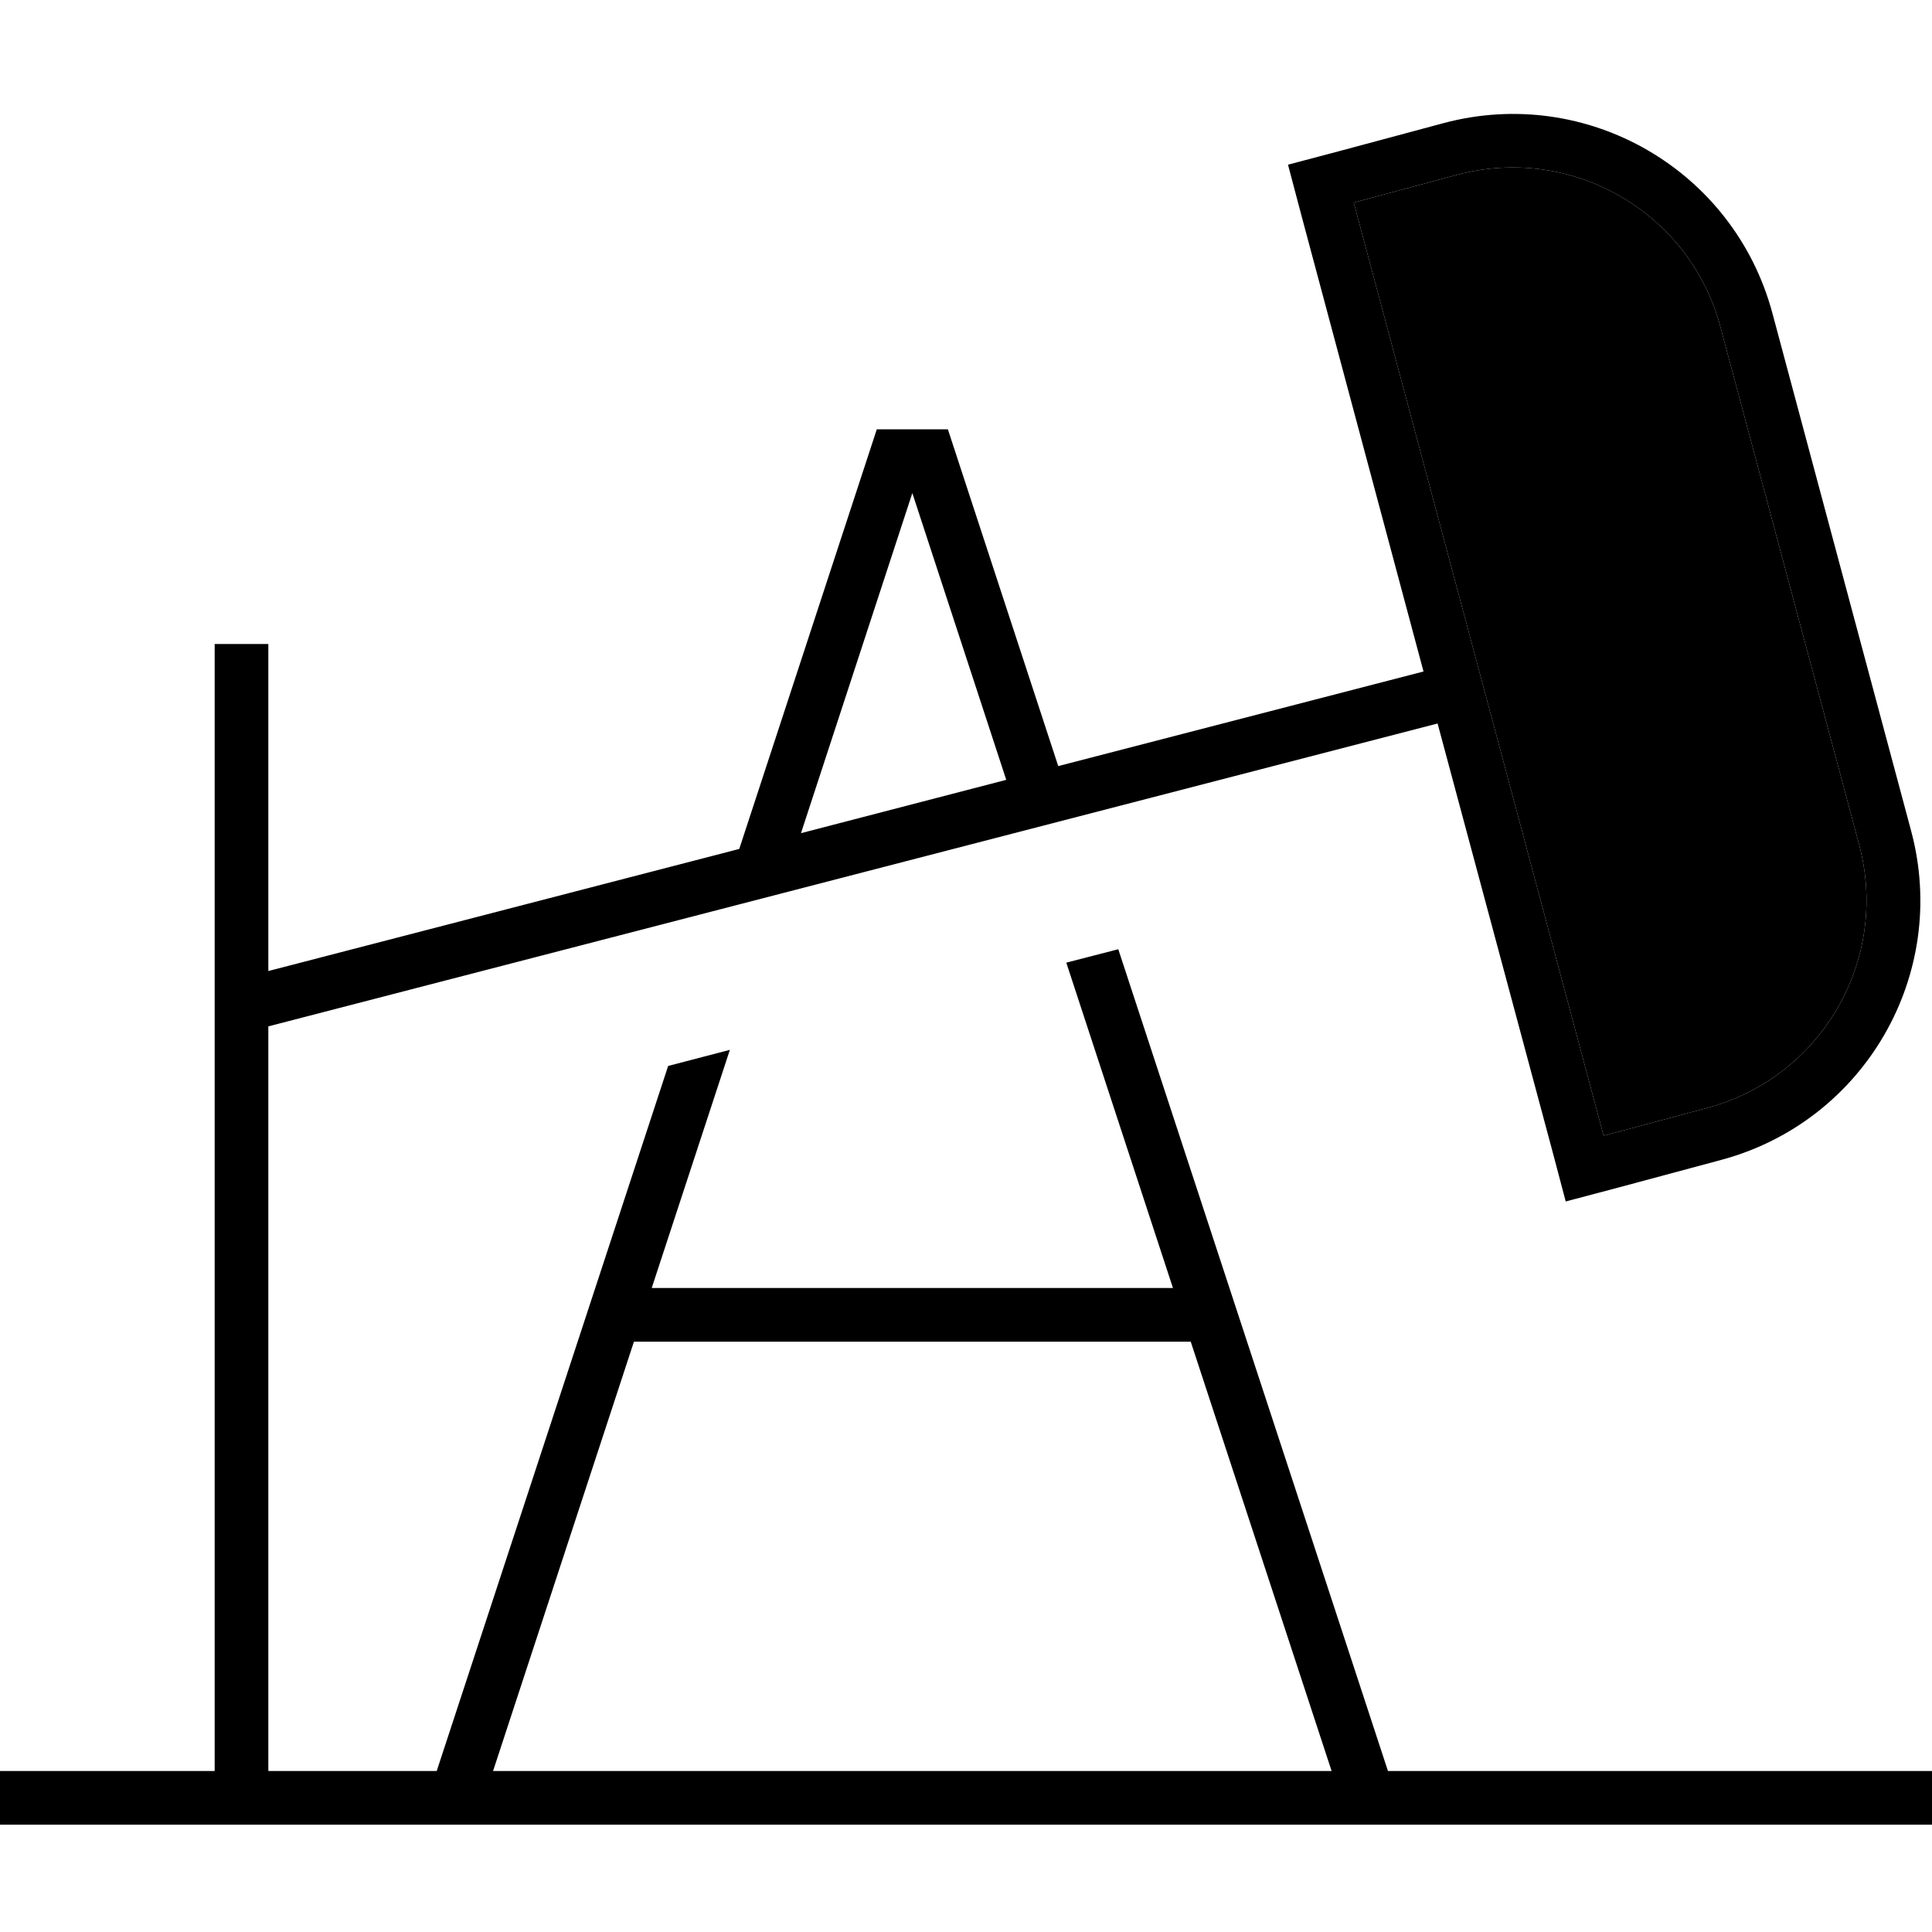 <svg xmlns="http://www.w3.org/2000/svg" width="24" height="24" viewBox="0 0 576 512"><path class="pr-icon-duotone-secondary" d="M403.6 28.4l74.5 278.2 30.9-8.3c34.1-9.1 54.4-44.2 45.3-78.4L512.9 65.4c-9.1-34.1-44.2-54.4-78.4-45.3l-30.9 8.3z"/><path class="pr-icon-duotone-primary" d="M512.9 65.4c-9.1-34.1-44.2-54.4-78.4-45.3l-30.9 8.3 74.5 278.2 30.9-8.3c34.1-9.1 54.4-44.2 45.3-78.4L512.9 65.4zM430.4 4.7c42.7-11.4 86.5 13.9 98 56.6l41.4 154.5c11.4 42.7-13.9 86.5-56.6 98l-30.9 8.3-15.5 4.1-4.1-15.5L428.6 183.7 80 274l0 222 50.2 0 69-210.2 18.4-4.8-23.3 71 155.4 0-31.8-97 15.5-4L413.8 496 568 496l8 0 0 16-8 0L80 512l-16 0L8 512l-8 0 0-16 8 0 56 0 0-328 0-8 16 0 0 8 0 89.5 140.4-36.4 39.2-119.6 1.8-5.5 5.8 0 9.6 0 5.8 0 1.8 5.5 31.1 94.9 108.9-28.2L388.1 32.6 384 17.1 399.5 13l30.9-8.3zM300 200.5L272 115 238.8 216.4 300 200.5zM397 496L355 368 189 368 147 496 397 496z"/></svg>